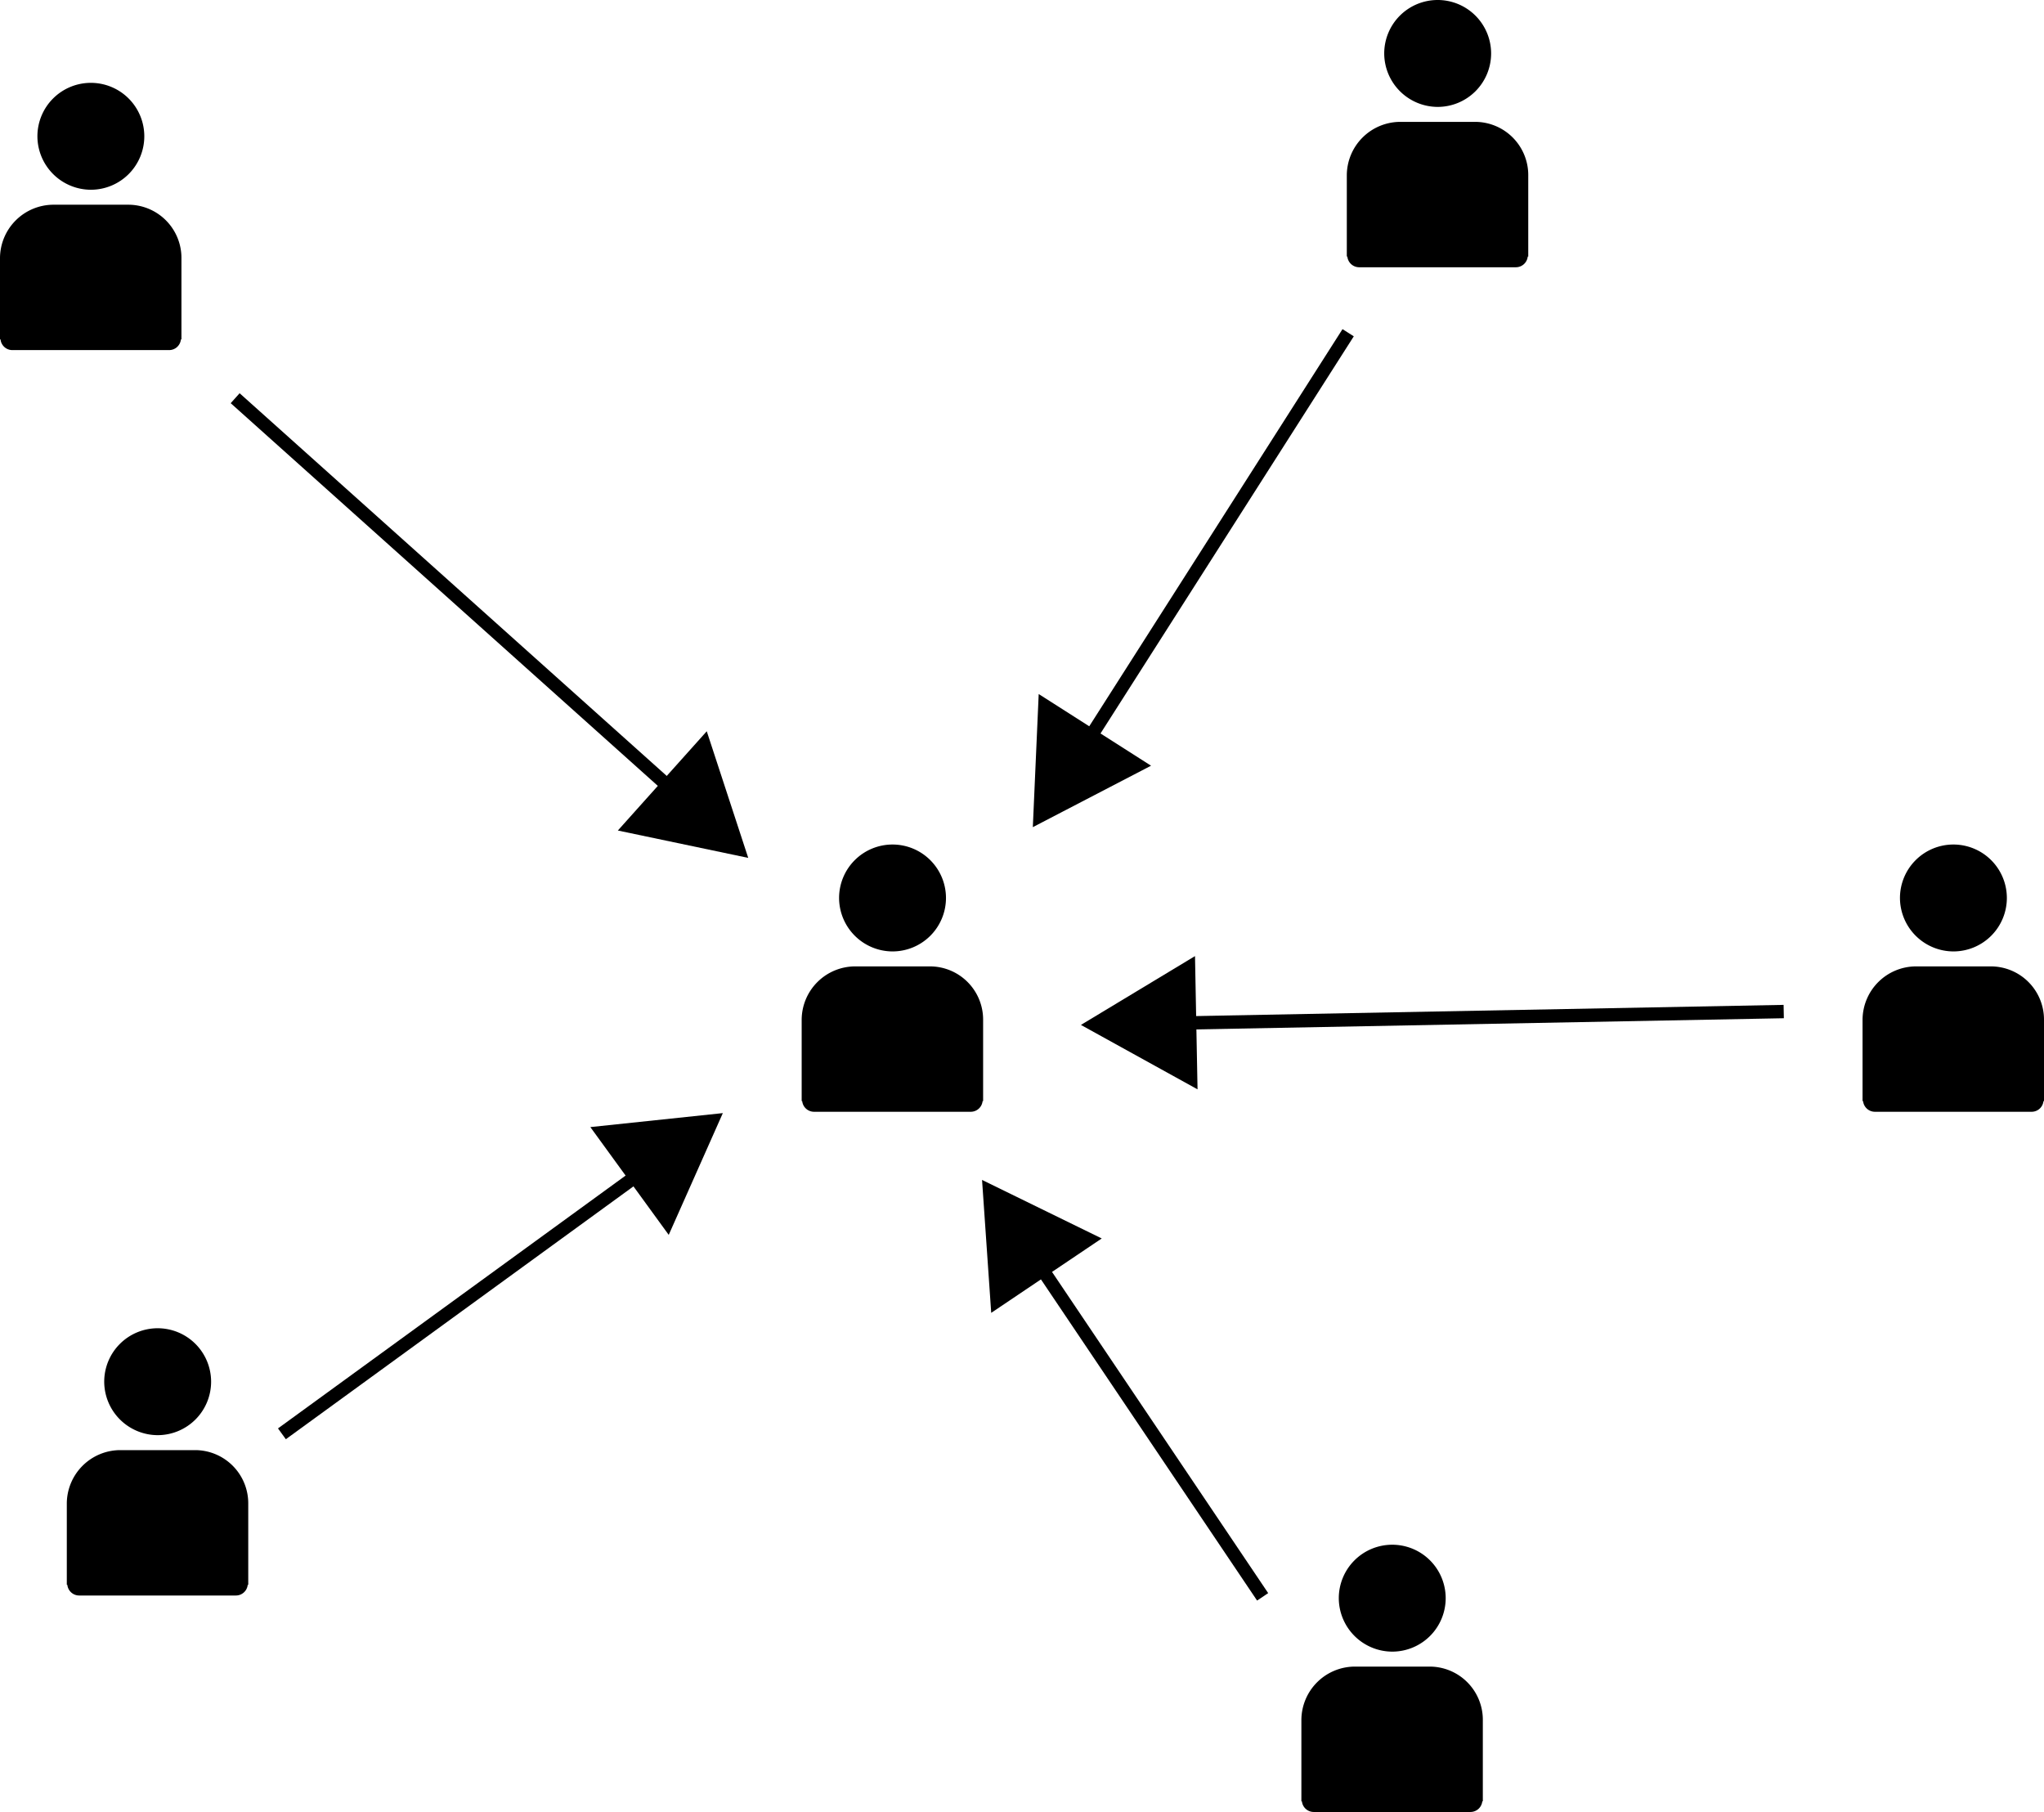 <svg id="Layer_1" data-name="Layer 1" xmlns="http://www.w3.org/2000/svg" viewBox="0 0 764.9 678"><defs><style>.cls-1{fill:none;stroke:#000;stroke-miterlimit:10;stroke-width:5px;}</style></defs><title>crowd</title><path d="M348,140a20,20,0,1,0-20-20A20.06,20.06,0,0,0,348,140Zm14,5.6H334a20.06,20.06,0,0,0-20,20V196h.2a4.45,4.45,0,0,0,4.4,4h58.7a4.45,4.45,0,0,0,4.4-4h.2V165.6A19.91,19.91,0,0,0,362,145.6Z" transform="translate(-314 -69)"/><line class="cls-1" x1="88" y1="149" x2="253.27" y2="297.06"/><polygon points="231.21 310.76 280 321 264.48 273.62 231.21 310.76"/><path d="M648,425a20,20,0,1,0-20-20A20.06,20.06,0,0,0,648,425Zm14,5.6H634a20.06,20.06,0,0,0-20,20V481h.2a4.45,4.45,0,0,0,4.4,4h58.7a4.45,4.45,0,0,0,4.4-4h.2V450.6A19.91,19.91,0,0,0,662,430.6Z" transform="translate(-314 -69)"/><line class="cls-1" x1="667.5" y1="378.5" x2="440.37" y2="382.82"/><polygon points="447.19 357.75 404.5 383.5 448.14 407.61 447.19 357.75"/><path d="M835,687a20,20,0,1,0-20-20A20.06,20.06,0,0,0,835,687Zm14,5.6H821a20.06,20.06,0,0,0-20,20V743h.2a4.45,4.45,0,0,0,4.4,4h58.7a4.45,4.45,0,0,0,4.4-4h.2V712.6A19.91,19.91,0,0,0,849,692.6Z" transform="translate(-314 -69)"/><line class="cls-1" x1="105.5" y1="536.5" x2="241.48" y2="437.6"/><polygon points="250.25 462.06 270.5 416.5 220.92 421.73 250.25 462.06"/><path d="M373,606a20,20,0,1,0-20-20A20.06,20.06,0,0,0,373,606Zm14,5.6H359a20.06,20.06,0,0,0-20,20V662h.2a4.45,4.45,0,0,0,4.4,4h58.7a4.45,4.45,0,0,0,4.4-4h.2V631.6A19.91,19.91,0,0,0,387,611.6Z" transform="translate(-314 -69)"/><line class="cls-1" x1="472.5" y1="597.5" x2="387.54" y2="471.27"/><polygon points="412.29 463.4 367.5 441.5 370.93 491.24 412.29 463.4"/><path d="M852,109a20,20,0,1,0-20-20A20.06,20.06,0,0,0,852,109Zm14,5.6H838a20.06,20.06,0,0,0-20,20V165h.2a4.45,4.45,0,0,0,4.4,4h58.7a4.45,4.45,0,0,0,4.4-4h.2V134.6A19.91,19.91,0,0,0,866,114.6Z" transform="translate(-314 -69)"/><line class="cls-1" x1="504.5" y1="124.5" x2="405.8" y2="279.25"/><polygon points="388.7 259.69 386.5 309.5 430.74 286.51 388.7 259.69"/><path d="M1045,425a20,20,0,1,0-20-20A20.06,20.06,0,0,0,1045,425Zm14,5.6h-28a20.06,20.06,0,0,0-20,20V481h.2a4.45,4.45,0,0,0,4.4,4h58.7a4.45,4.45,0,0,0,4.4-4h.2V450.6A19.91,19.91,0,0,0,1059,430.6Z" transform="translate(-314 -69)"/></svg>
